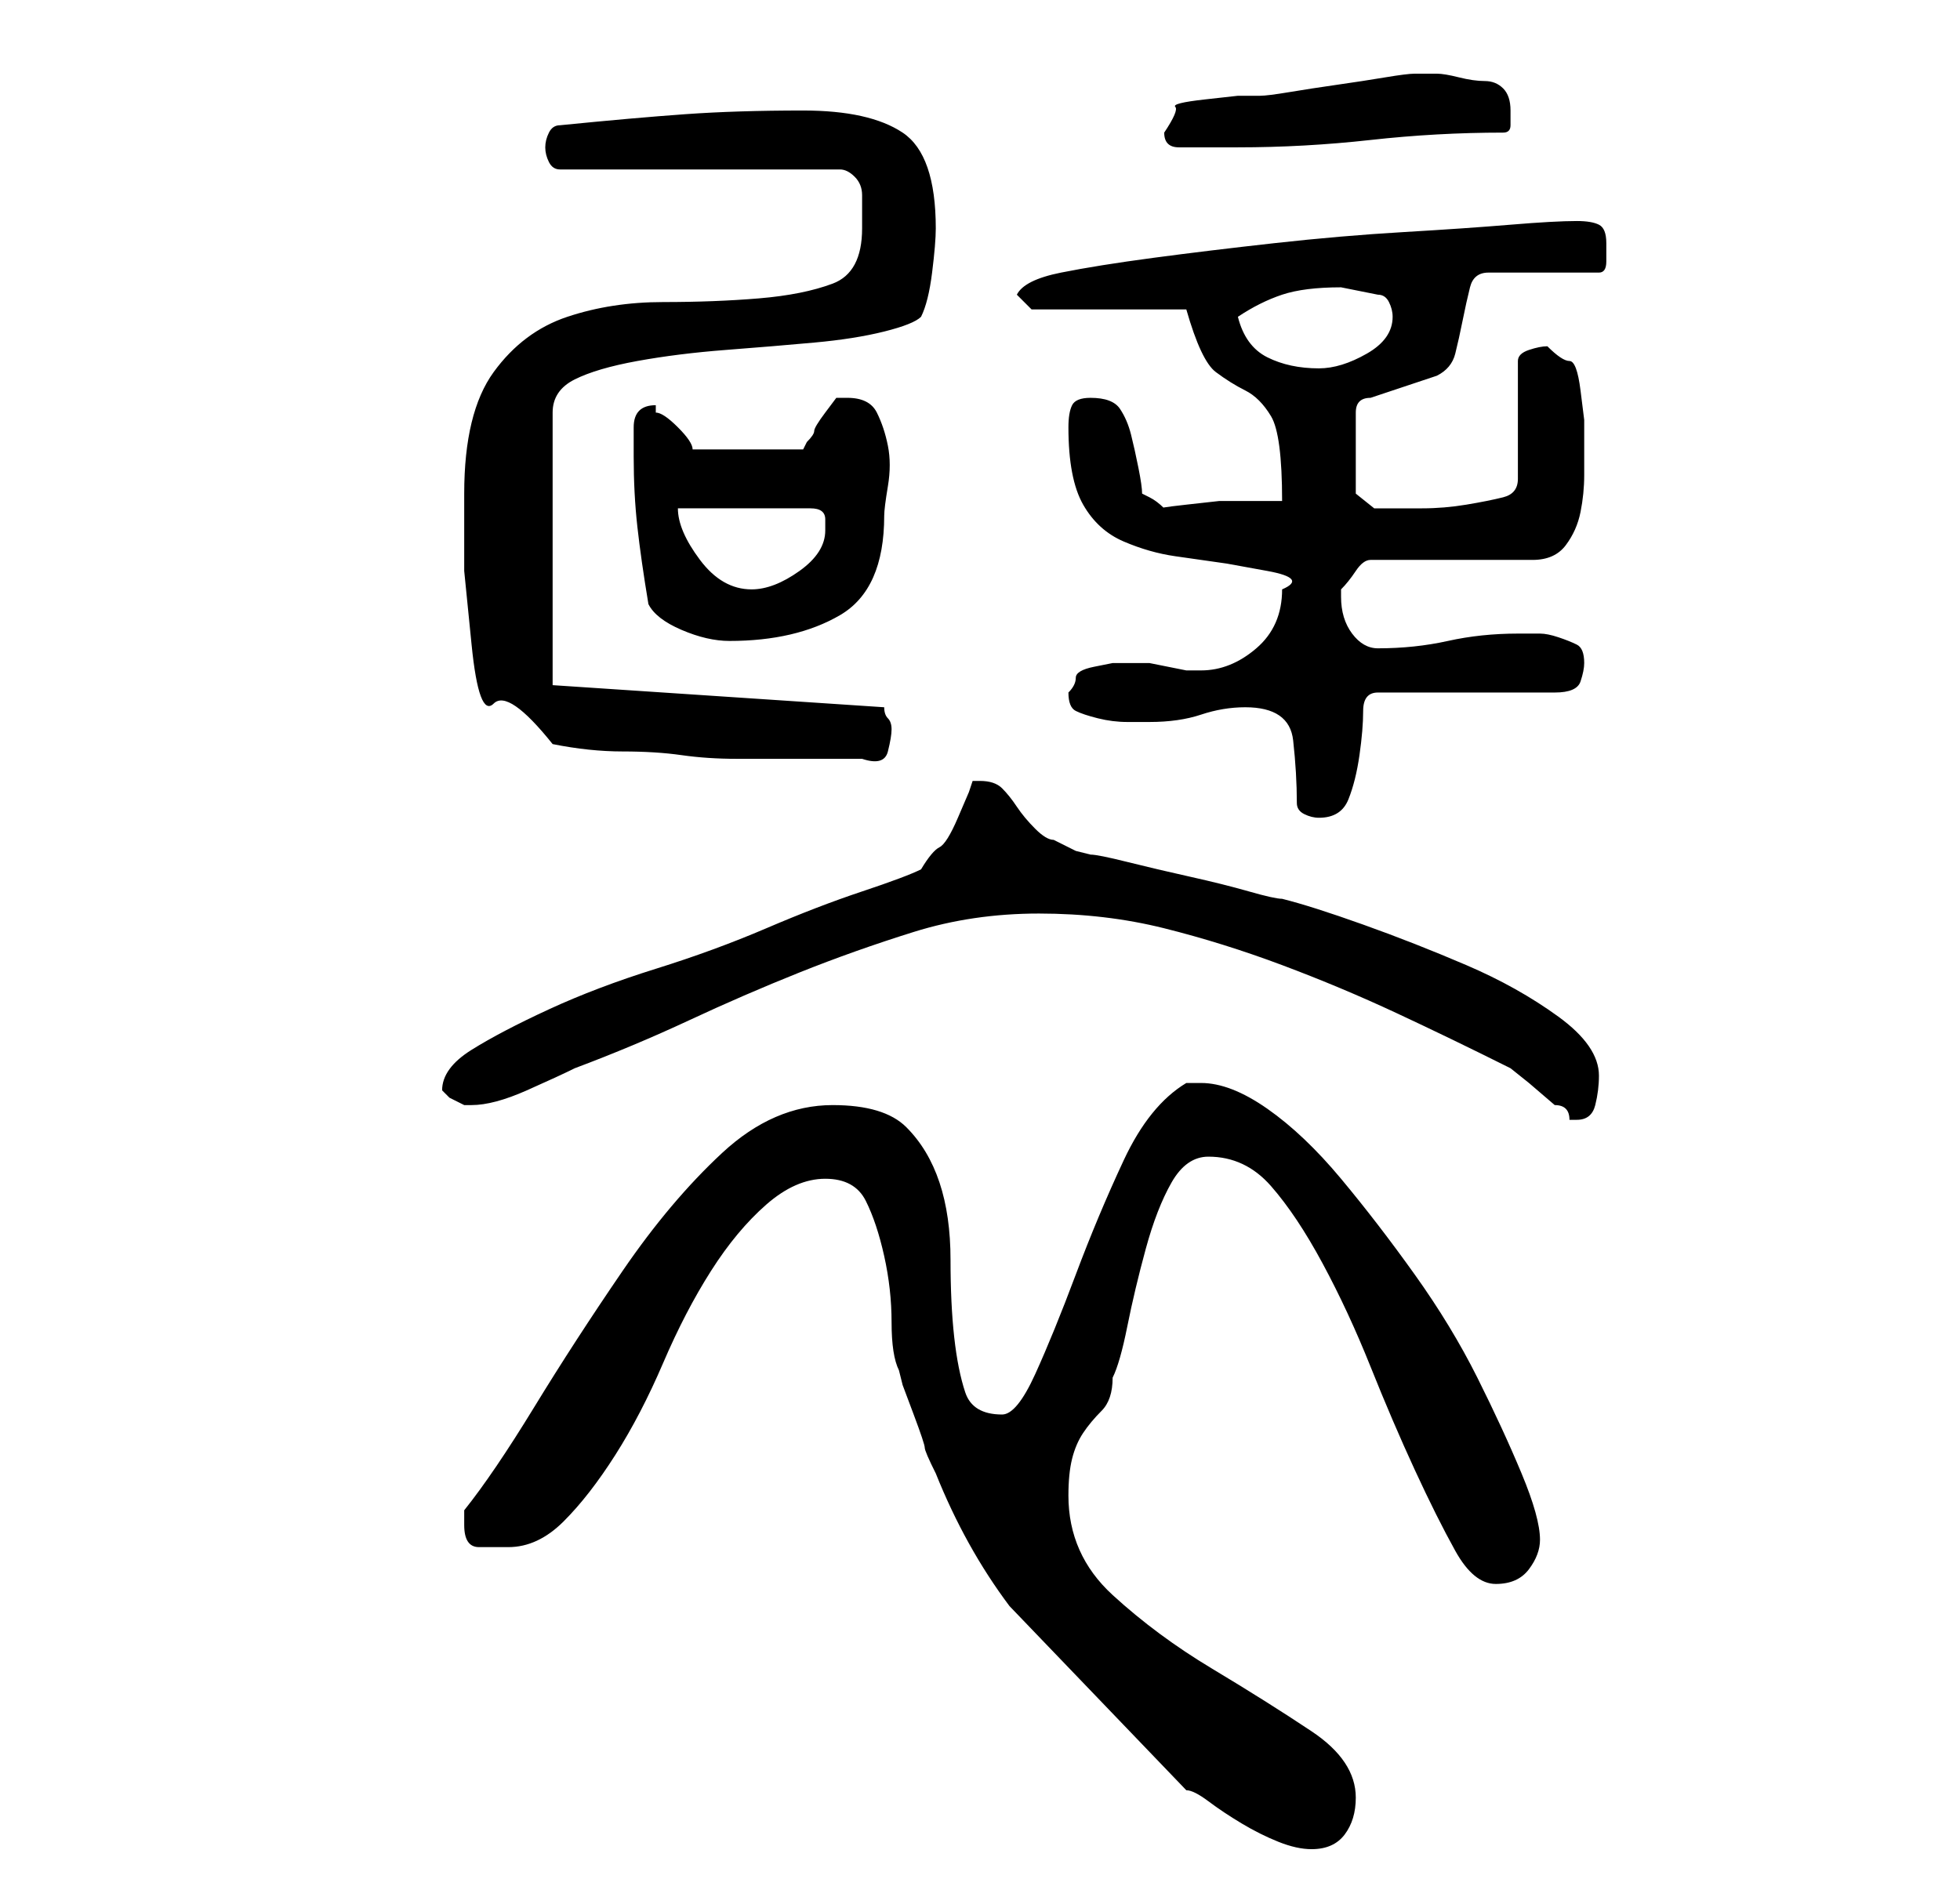 <?xml version="1.0" standalone="no"?>
<!DOCTYPE svg PUBLIC "-//W3C//DTD SVG 1.1//EN" "http://www.w3.org/Graphics/SVG/1.1/DTD/svg11.dtd" >
<svg xmlns="http://www.w3.org/2000/svg" xmlns:xlink="http://www.w3.org/1999/xlink" version="1.1" viewBox="-10 0 266 256">
   <path fill="currentColor"
d="M127 218l24 25q1 0 3 1.5t4.5 3t5 2.5t4.5 1q3 0 4.5 -2t1.5 -5q0 -5 -6 -9t-13.5 -8.5t-13.5 -10t-6 -13.5q0 -3 0.5 -5t1.5 -3.5t2.5 -3t1.5 -4.5q1 -2 2 -7t2.5 -10.5t3.5 -9t5 -3.5q5 0 8.5 4t7 10.5t6.5 14t6 14t5.5 11t5.5 4.5t4.5 -2t1.5 -4q0 -3 -2.5 -9t-6 -13
t-8.5 -14t-10 -13t-10 -9.5t-9 -3.5h-2q-5 3 -8.5 10.5t-6.5 15.5t-5.5 13.5t-4.5 5.5q-4 0 -5 -3t-1.5 -7.5t-0.5 -10.5t-1.5 -10.5t-4.5 -7.5t-10 -3q-8 0 -15 6.5t-13.5 16t-12 18.5t-9.5 14v2q0 3 2 3h4q4 0 7.5 -3.5t7 -9t6.5 -12.5t6.5 -12.5t7.5 -9t8 -3.5t5.5 3
t2.5 7.5t1 9t1 6.5l0.5 2t1.5 4t1.5 4.5t1.5 3.5q2 5 4.5 9.5t5.5 8.5zM131 124q9 0 17 2t16 5t15.5 6.5t15.5 7.5l2.5 2t3.5 3q1 0 1.5 0.5t0.5 1.5h1q2 0 2.5 -2t0.5 -4q0 -4 -5.5 -8t-12.5 -7t-14 -5.5t-11 -3.5q-1 0 -4.5 -1t-8 -2t-8.5 -2t-5 -1l-2 -0.5t-3 -1.5
q-1 0 -2.5 -1.5t-2.5 -3t-2 -2.5t-3 -1h-0.5h-0.5l-0.5 1.5t-1.5 3.5t-2.5 4t-2.5 3q-2 1 -8 3t-13 5t-15 5.5t-14.5 5.5t-10.5 5.5t-4 5.5v0l1 1t2 1h1q3 0 7.5 -2t6.5 -3q8 -3 15.5 -6.5t15 -6.5t15.5 -5.5t17 -2.5zM166 109q0 1 1 1.5t2 0.5q3 0 4 -2.5t1.5 -6t0.5 -6
t2 -2.5h24q3 0 3.5 -1.5t0.5 -2.5q0 -2 -1 -2.5t-2.5 -1t-2.5 -0.5h-3q-5 0 -9.5 1t-9.5 1q-2 0 -3.5 -2t-1.5 -5v-1v0q1 -1 2 -2.5t2 -1.5h22q3 0 4.5 -2t2 -4.5t0.5 -5v-4.5v-3t-0.5 -4t-1.5 -4t-3 -2q-1 0 -2.5 0.5t-1.5 1.5v16q0 2 -2 2.5t-5 1t-6 0.5h-4h-2.5t-2.5 -2
v-11q0 -1 0.5 -1.5t1.5 -0.5l1.5 -0.5l3 -1l3 -1l1.5 -0.5q2 -1 2.5 -3t1 -4.5t1 -4.5t2.5 -2h15q1 0 1 -1.5v-2.5q0 -2 -1 -2.5t-3 -0.5q-3 0 -9 0.5t-14.5 1t-17.5 1.5t-16.5 2t-12.5 2t-6 3l2 2h21q2 7 4 8.5t4 2.5t3.5 3.5t1.5 11.5h-3.5h-5t-4.5 0.5t-3 0.5
q-1 -1 -2 -1.5l-1 -0.5q0 -1 -0.5 -3.5t-1 -4.5t-1.5 -3.5t-4 -1.5q-2 0 -2.5 1t-0.5 3q0 7 2 10.5t5.5 5t7 2l7 1t5.5 1t2 2.5q0 5 -3.5 8t-7.5 3h-2t-2.5 -0.5t-2.5 -0.5h-1h-1h-1h-2t-2.5 0.5t-2.5 1.5t-1 2q0 2 1 2.5t3 1t4 0.5h3q4 0 7 -1t6 -1q6 0 6.5 4.5t0.5 8.5z
M65 101q5 1 9.5 1t8 0.5t7.5 0.5h8h9q3 1 3.5 -1t0.5 -3t-0.5 -1.5t-0.5 -1.5l-45 -3v-37q0 -3 3 -4.5t8.5 -2.5t12 -1.5t12 -1t9.5 -1.5t5 -2q1 -2 1.5 -6t0.5 -6q0 -10 -4.5 -13t-13.5 -3t-16 0.5t-17 1.5q-1 0 -1.5 1t-0.5 2t0.5 2t1.5 1h38q1 0 2 1t1 2.5v2.5v2
q0 6 -4 7.5t-10 2t-13 0.5t-13 2t-10 7.5t-4 16.5v10.5t1 10t3 8t8 5.5zM78 82q1 2 4.5 3.5t6.5 1.5q9 0 15 -3.5t6 -13.5q0 -1 0.5 -4t0 -5.5t-1.5 -4.5t-4 -2h-1.5t-1.5 2t-1.5 2.5t-1 1.5l-0.5 1h-15q0 -1 -2 -3t-3 -2v-0.5v-0.5q-3 0 -3 3v4q0 5 0.5 9.5t1.5 10.5z
M82 69h18q2 0 2 1.5v1.5q0 3 -3.5 5.5t-6.5 2.5q-4 0 -7 -4t-3 -7zM158 43q3 -2 6 -3t8 -1l2.5 0.5l2.5 0.5q1 0 1.5 1t0.5 2q0 3 -3.5 5t-6.5 2q-4 0 -7 -1.5t-4 -5.5zM148 18v0q0 2 2 2h8q9 0 18 -1t18 -1q1 0 1 -1v-2q0 -2 -1 -3t-2.5 -1t-3.5 -0.5t-3 -0.5h-3
q-1 0 -4 0.5t-6.5 1t-6.5 1t-4 0.5h-3t-4.5 0.5t-4 1t-1.5 3.5z" />
</svg>
